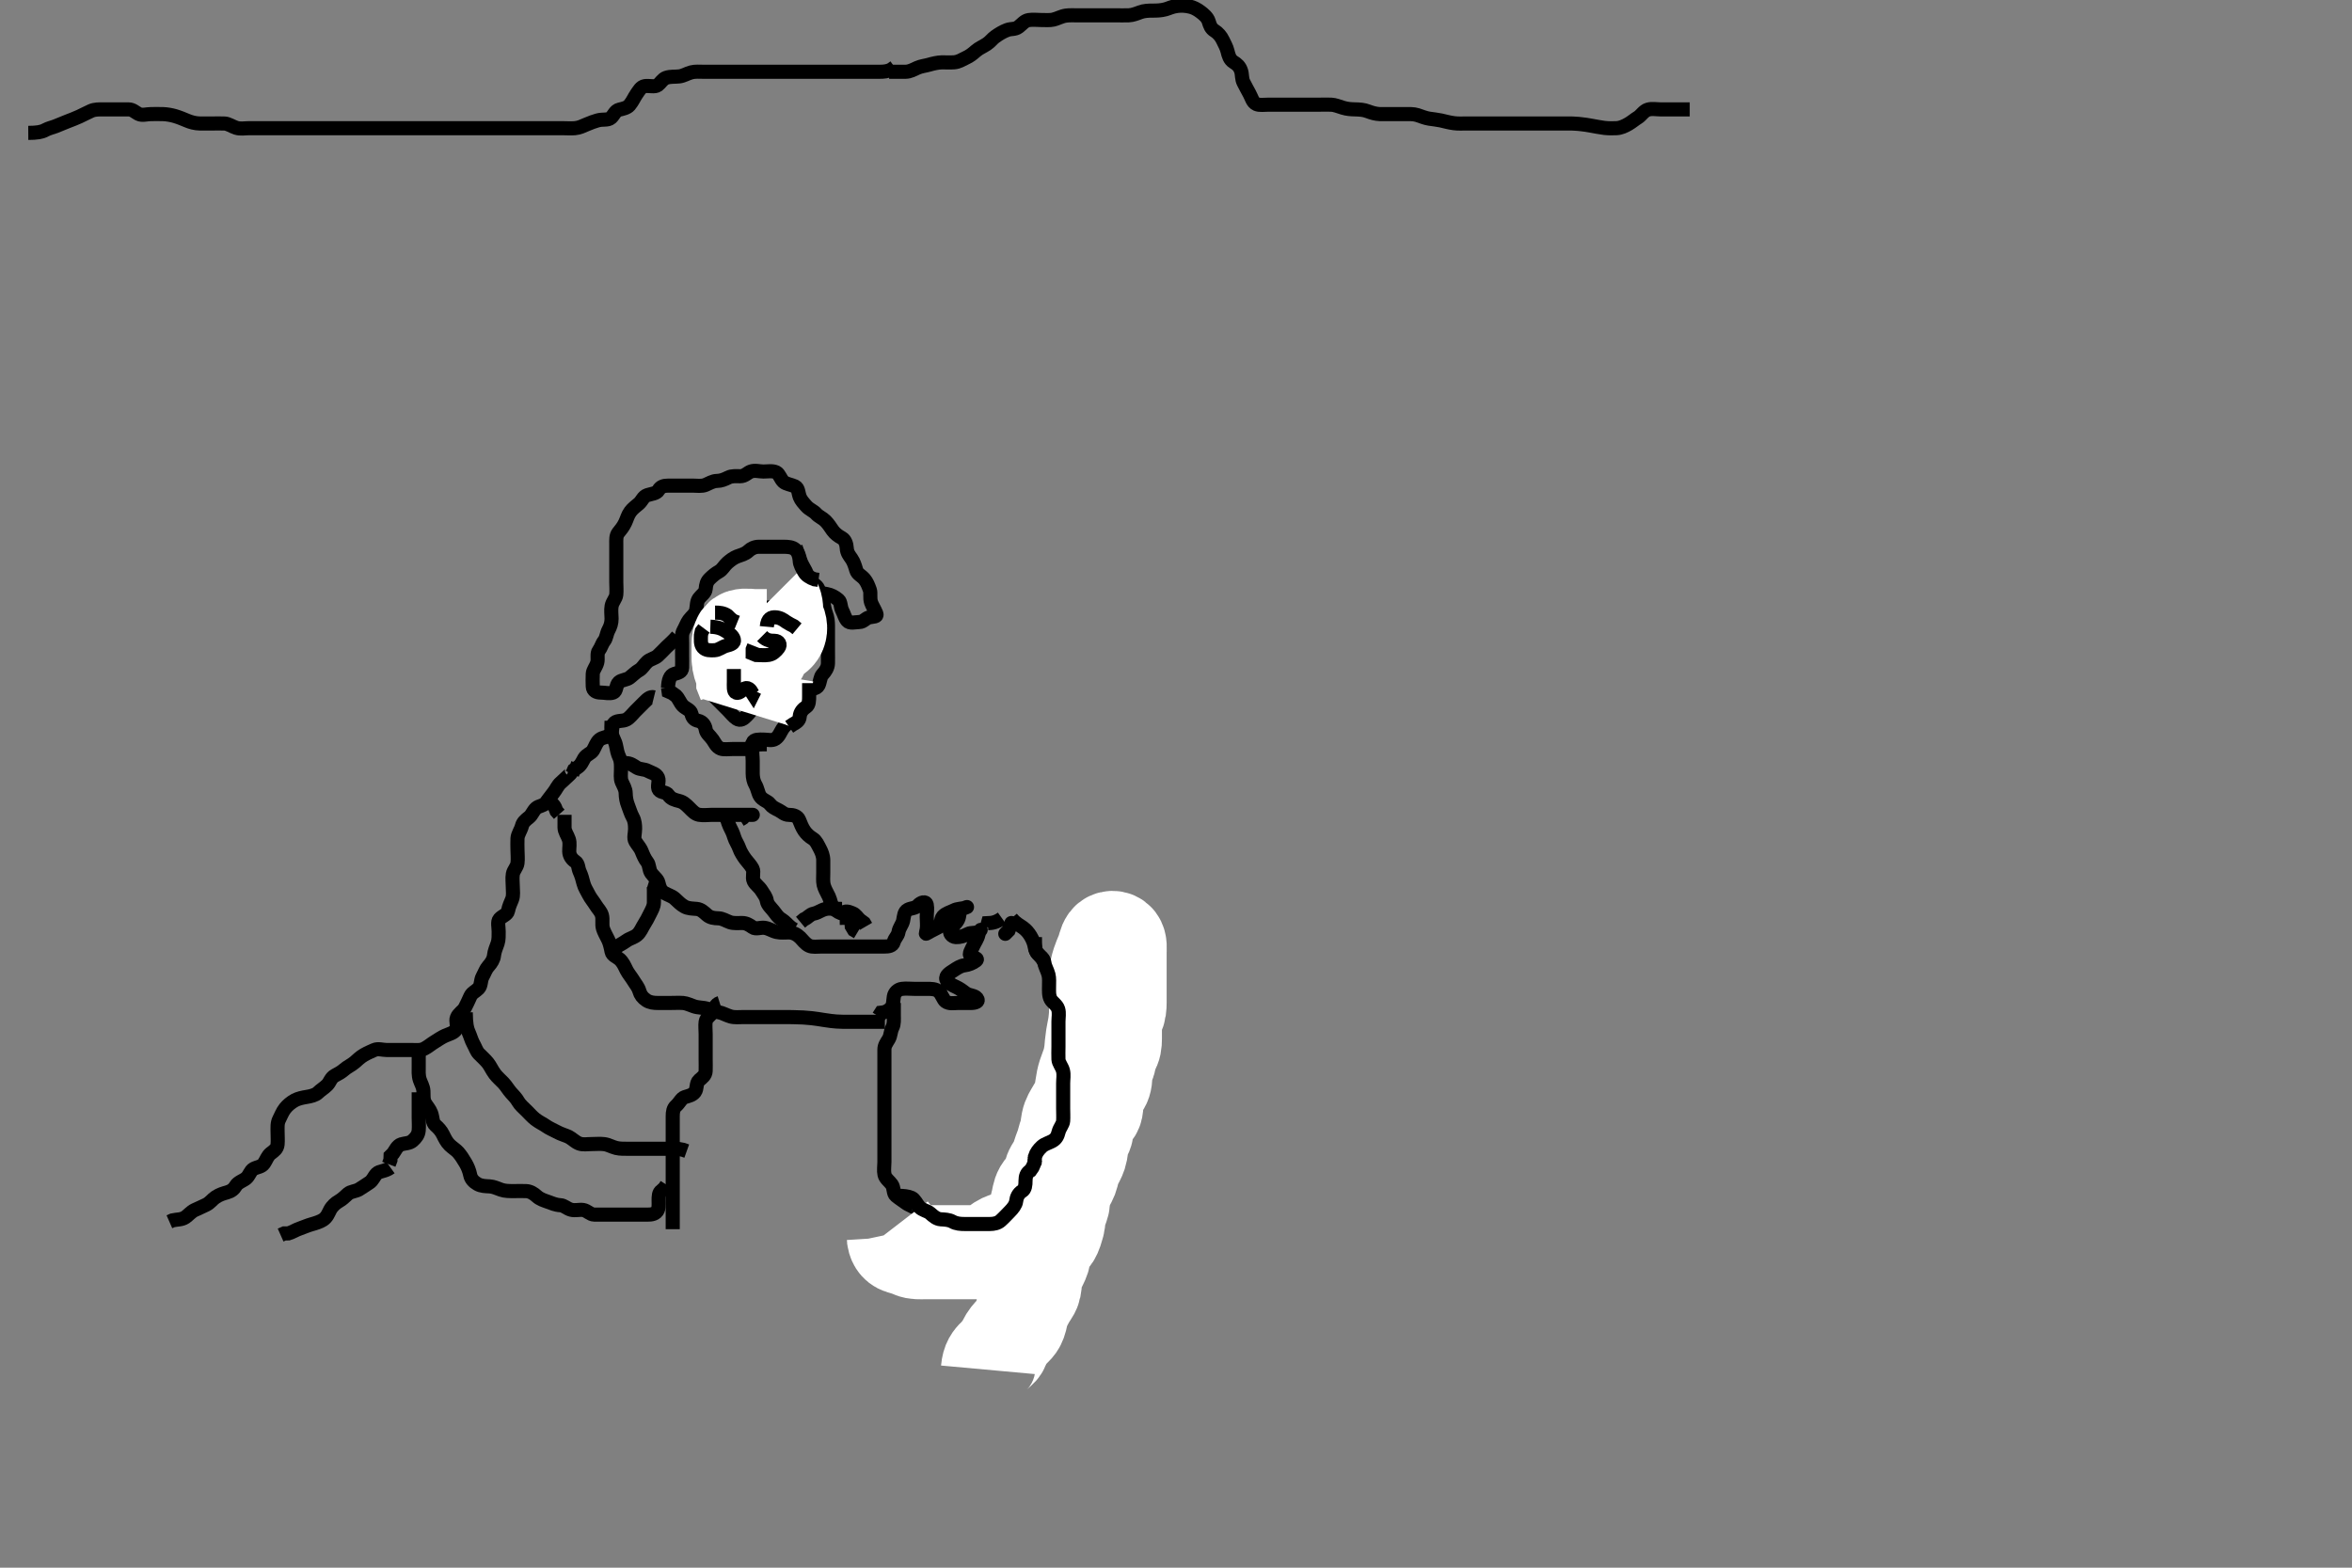 <svg width="500" height="333.333" xmlns="http://www.w3.org/2000/svg" xmlns:svg="http://www.w3.org/2000/svg" xmlns:xlink="http://www.w3.org/1999/xlink">
 <rect width="100%" height="100%" fill="#808080" stroke="none"/>
 <!-- Created with SVG-edit - http://svg-edit.googlecode.com/ -->
 <g display="inline" class="layer">
  <title>Layer 1</title>
  <path t="0,179,212,228,245,453,501,549,549,660,730,730,745,781,813,845,862,914,964,1011,1045,1045,1101,1127,1149,1149,1177,1197,1200,1227,1261,1294,1294,1440,1462,1495,1528,1566,1578,1598,1598,1614,1680,1695,1728,1745,1745,1762,1778,1778,1795,1811,1811,1863,1895,1911,1928,1978,1978,2011,2045,2061,2111,2161,2291,2291,2318,2366,2378,2398,2398,2430,2461,2502,2502,2703,2719,2780,2892,3040,3040,3236,3236,3312,3312,3394,3425,3479,3545,3566,3598,3742,3797,3797,3845,3975,4111,4195,4228,4246,4295,4318,4318,4366,4378,4428,4461,4495,4495,4528,4528,4595,4645,4661,4678,4678,4695,4695,4695,4747,4747,4984,4984,5013,5061,5078,5078,5257,5301,5327,5379,5430,5512,5565,5565,5597,5645,5678,5701,5728,5728,5745,5745,5761,5811,5811,5828,5845,5861,5878,5895,5895,5895,5911,5911,5933,5949,5965,5965,6011,6045,6078,6078,6146,6161,6211,6211" d="M121.011,163.258C121.925,163.542 121.595,164.242 121.011,164.758C120.374,165.321 119.853,165.873 119.21,166.427C118.516,167.024 118.269,167.819 117.611,168.622C117.057,169.298 116.619,169.966 116.011,170.737C115.519,171.362 114.574,171.323 113.986,171.832C113.337,172.394 113.086,173.291 112.491,173.758C111.707,174.371 111.154,174.84 110.959,175.609C110.727,176.521 110.072,177.351 110.011,178.258C109.958,179.056 110.011,179.894 110.011,180.742C110.011,181.605 110.133,182.619 110.01,183.543C109.898,184.379 109.166,185.024 109.022,185.858C108.869,186.745 109.011,187.658 109.011,188.558C109.011,189.458 109.195,190.412 108.845,191.258C108.52,192.042 108.181,192.753 108.001,193.694C107.848,194.49 106.762,194.742 106.178,195.424C105.698,195.985 106.011,197.083 106.011,198.091C106.011,198.847 106.049,199.795 105.79,200.579C105.5,201.456 105.109,202.233 105.011,203.205C104.936,203.96 104.47,204.738 103.813,205.458C103.279,206.042 103.02,206.875 102.586,207.658C102.131,208.478 102.33,209.555 101.726,210.174C101.118,210.796 100.333,211.074 99.986,211.858C99.624,212.675 99.231,213.514 98.845,214.258C98.438,215.041 97.502,215.439 97.133,216.358C96.794,217.2 97.397,218.181 96.954,218.9C96.501,219.637 95.429,219.87 94.611,220.232C93.825,220.58 93.139,221.08 92.359,221.558C91.675,221.976 90.975,222.581 90.213,222.972C89.373,223.403 88.411,223.258 87.511,223.258C86.611,223.258 85.711,223.258 84.811,223.258C83.911,223.258 83.011,223.258 82.211,223.258C81.311,223.258 80.36,222.884 79.511,223.278C78.754,223.631 78.184,223.846 77.369,224.315C76.557,224.781 75.979,225.384 75.411,225.868C74.666,226.503 73.849,226.828 73.178,227.424C72.572,227.963 71.816,228.364 71.197,228.694C70.295,229.174 70.16,230.087 69.575,230.683C68.94,231.33 68.204,231.734 67.568,232.357C67.062,232.854 66.014,233.107 65.211,233.232C64.414,233.357 63.391,233.565 62.669,233.962C61.865,234.404 61.151,235.003 60.622,235.658C60.02,236.402 59.711,237.308 59.364,237.958C58.911,238.807 59.011,239.758 59.011,240.658C59.011,241.558 59.086,242.459 59.011,243.31C58.928,244.268 58.304,244.667 57.532,245.258C56.882,245.755 56.604,246.67 56.133,247.357C55.589,248.151 54.748,248.088 53.898,248.543C53.2,248.917 53.037,249.95 52.302,250.558C51.718,251.039 50.571,251.389 50.133,252.136C49.734,252.817 49.184,253.277 48.243,253.543C47.503,253.752 46.724,253.965 45.826,254.558C45.166,254.993 44.672,255.753 43.811,256.174C42.958,256.591 42.296,256.871 41.411,257.283C40.596,257.663 39.978,258.442 39.411,258.822C38.588,259.373 37.601,259.268 36.69,259.479L36.011,259.778" id="svg_1" stroke-width="3" stroke="#000" fill="none"/>
  <path t="7469,7628,7661,7685,7710,7710,7744,7744,7760,7760,7828,7901,7962,7978,8010,8027,8027,8060,8077,8077,8094,8117,8117,8149,8149,8177,8177,8194,8227,8227,8244,8328,8411" d="M83.011,248.258C81.79,249.136 80.714,248.939 80.095,249.543C79.473,250.151 79.269,250.987 78.527,251.458C77.853,251.885 76.949,252.534 76.316,252.9C75.561,253.337 74.574,253.323 73.986,253.832C73.337,254.394 72.795,254.987 72.011,255.424C71.359,255.788 70.585,256.474 70.178,257.258C69.791,258.001 69.511,258.816 68.69,259.357C68.041,259.785 67.023,260.098 66.259,260.31C65.345,260.565 64.662,260.898 63.769,261.205C62.809,261.534 62.211,261.974 61.311,262.253L60.447,262.258L59.654,262.61" id="svg_2" stroke-width="3" stroke="#000" fill="none"/>
  <path t="13081,13511,13577,13577,13629,13629,13694,13694,13792,13829,13974,14010,14062,14211,14263,14344,14344,14458,14475,14475,14528,14578,14614,14630,14678,14728,14780,14878,14911,14911,14963,15090,15111,15149,15166,15166,15178,15245,15278,15423,15445,15478,15528,15549,15549,15596,15667,15667,15744,15793,15810,15877,15893,15893,15910,15943,15960,15977,15993,16029,16079" d="M153.011,213.258C152.095,213.544 151.905,214.453 151.575,215.072C151.095,215.974 150.156,216.308 150.011,217.258C149.891,218.048 150.011,218.958 150.011,219.858C150.011,220.758 150.011,221.658 150.011,222.553C150.011,223.424 150.011,224.358 150.011,225.258C150.011,226.058 150.048,226.894 150.01,227.74C149.967,228.691 149.28,229.102 148.622,229.694C147.932,230.313 148.24,231.478 147.727,232.174C147.218,232.864 146.469,232.997 145.575,233.279C144.825,233.515 144.479,234.477 143.716,235.148C143.116,235.675 143.011,236.458 143.011,237.358C143.011,238.258 143.011,239.058 143.011,239.958C143.011,240.858 143.011,241.758 143.011,242.737C143.011,243.615 143.011,244.458 143.011,245.358C143.011,246.258 143.011,247.058 143.011,248.015C143.011,248.91 143.011,249.774 143.011,250.737C143.011,251.558 143.011,252.553 143.011,253.424C143.011,254.258 143.011,255.058 143.011,255.958C143.011,256.858 143.011,257.758 143.011,258.658L143.011,259.558L143.011,260.458L143.011,261.358" id="svg_3" stroke-width="3" stroke="#000" fill="none"/>
  <path t="17410,18044,18094,18094,18150,18211,18211,18228,18262,18262,18375,18391,18391,18508,18508,18550,18550,18627,18658,18658,18676,18693,18745,18811,18844,18844,18877,18927,18927,19041,19041,19057,19057,19078,19078,19094,19118,19144,19177,19177,19177,19214,19230,19244,19244,19261,19277,19277,19294,19311,19311,19327,19327,19377,19377,19398,19411,19430,19461,19825,19861,19913,19929,19944,19960,19976,19976,19997,19997" d="M99.011,215.258C99.047,217.883 99.294,218.741 99.586,219.396C100.008,220.341 100.229,221.226 100.586,221.858C101.062,222.7 101.297,223.543 101.813,224.059C102.511,224.758 103.249,225.428 103.711,226.015C104.258,226.708 104.546,227.477 105.211,228.372C105.669,228.987 106.421,229.648 107.011,230.258C107.585,230.849 108.061,231.689 108.586,232.283C109.154,232.926 109.741,233.474 110.178,234.258C110.542,234.909 111.311,235.558 112.011,236.258C112.511,236.758 113.179,237.498 113.769,237.958C114.619,238.62 115.377,238.931 116.126,239.456C116.828,239.948 117.629,240.249 118.411,240.683C119.233,241.139 120.192,241.392 120.837,241.694C121.544,242.025 122.284,242.824 123.111,243.136C123.961,243.456 124.811,243.258 125.769,243.258C126.664,243.258 127.533,243.169 128.386,243.268C129.35,243.38 130.008,243.839 131.011,244.091C131.787,244.286 132.845,244.258 133.601,244.258C134.511,244.258 135.411,244.258 136.311,244.258C137.211,244.258 138.111,244.258 139.011,244.258C139.89,244.258 140.716,244.258 141.611,244.258C142.532,244.258 143.333,244.258 144.222,244.294L145.211,244.479L145.991,244.758" id="svg_4" stroke-width="3" stroke="#000" fill="none"/>
  <path t="23669,23879,23910,23943,23960,23997,24029,24029,24126,24144,24196,24227,24260,24260,24310,24310,24326,24326,24349,24365,24381,24426,24426,24443,24460,24460,24476,24476,24476,24476,24493,24493,24493,24608,24608,24661,24702,24763,24829,24957,24957,25028,25028,25078,25094,25163,25210,25311,25311,25333,25365,25429,25429,25478,25527,25527,25544,25565,25577,25594,25611,25627,25644,25644,25712,25745,25761,25777,25814,25878,25910,25927,25944,25961,25977,25977,25994,25994,26011,26011,26125,26177,26515,26625,26662,26662,26947,26978,26994,26994" d="M89.011,223.258C89.011,224.958 89.011,225.858 89.011,226.758C89.011,227.658 88.92,228.587 89.233,229.579C89.448,230.26 89.969,231.085 90.011,231.962C90.053,232.821 89.938,233.826 90.369,234.562C90.738,235.193 91.37,235.888 91.654,236.662C92.009,237.629 91.901,238.688 92.532,239.237C93.183,239.802 93.764,240.408 94.178,241.258C94.496,241.91 94.939,242.842 95.582,243.46C96.16,244.016 97.03,244.575 97.41,245.027C98.021,245.754 98.382,246.293 98.99,247.336C99.383,248.011 99.76,248.849 99.959,249.849C100.125,250.682 100.713,251.31 101.511,251.758C102.309,252.205 103.213,252.209 104.112,252.258C104.9,252.3 105.645,252.66 106.527,252.974C107.36,253.269 108.311,253.258 109.21,253.258C110.095,253.258 111.012,253.232 111.811,253.258C112.713,253.286 113.498,253.793 114.111,254.357C114.797,254.988 115.662,255.24 116.495,255.542C117.2,255.797 118.123,256.212 119.111,256.258C119.958,256.296 120.451,256.963 121.411,257.222C122.286,257.457 123.189,257.147 123.991,257.278C124.87,257.423 125.447,258.24 126.311,258.258C127.211,258.276 128.111,258.258 129.011,258.258C129.89,258.258 130.716,258.258 131.611,258.258C132.532,258.258 133.497,258.258 134.222,258.258C135.211,258.258 135.991,258.258 136.99,258.258C137.81,258.258 138.823,258.356 139.491,257.758C140.153,257.163 140.011,256.158 140.011,255.258C140.011,254.458 140.011,253.543 140.622,253.186L141.311,252.548L141.711,251.906" id="svg_5" stroke-width="3" stroke="#000" fill="none"/>
  <path t="28749,29328,29377,29394,29496,29640,29711,29749,29811,29859,29909,29909,30024,30045,30077,30117,30210,30277,30329,30597,30788,30861" d="M89.011,232.258C89.011,233.258 89.011,234.059 89.011,234.958C89.011,235.858 89.011,236.758 89.011,237.658C89.011,238.558 89.093,239.461 89.011,240.358C88.928,241.269 88.446,241.906 87.711,242.553C87.049,243.137 86.061,243.077 85.307,243.315C84.446,243.587 84.064,244.553 83.586,245.232L83.032,245.778L83.001,246.658L82.659,247.558" id="svg_6" stroke-width="3" stroke="#000" fill="none"/>
  <path t="33405,33596,33612,33678,33678,33807,33848,33848,33911,33911,33950,34027,34077,34129,34177,34260,34312,34312,34327,34366,34394,34414,34427,34445,34494,34494,34544,34566,34674,34729" d="M139.011,148.258C138.21,148.06 137.611,148.658 136.911,149.358C136.411,149.858 135.711,150.558 135.011,151.258C134.511,151.758 133.904,152.589 133.211,152.972C132.373,153.436 131.279,153.115 130.622,153.694C129.926,154.306 130.335,155.537 129.79,156.136C129.155,156.834 128.181,156.69 127.447,157.283C126.797,157.809 126.531,158.769 126.064,159.553C125.67,160.215 124.649,160.426 124.178,161.258C123.817,161.896 123.491,162.737 122.716,163.205L122.037,163.694L121.654,164.553" id="svg_7" stroke-width="3" stroke="#000" fill="none"/>
  <path t="36178,36403,36493,36533,36559,36576,36642,36692,36726,36742,36781,36842,36842,36941,36977,36977,37044,37094,37094,37196,37245,37260,37312,37487,37545,37595,37850,37865,37944,37981,38009,38093,38127,38177,38322,38338,38411,38411,38540,38559,38646,38662,38678,38694,38710,38710,38750,38750,38812,38812,38827,38972,39029,39173,39173,39323,39360,39443" d="M163.011,158.258C161.211,158.258 160.196,158.255 160.013,159.059C159.813,159.935 160.011,160.822 160.011,161.778C160.011,162.647 160.011,163.543 160.011,164.456C160.011,165.342 160.221,166.231 160.586,166.858C161.041,167.639 161.154,168.621 161.532,169.237C162.102,170.165 163.145,170.296 163.654,170.962C164.173,171.64 164.726,171.859 165.575,172.294C166.272,172.65 166.773,173.255 167.66,173.258C168.678,173.26 169.547,173.515 169.89,174.357C170.233,175.202 170.497,175.921 170.986,176.647C171.436,177.315 172.074,177.888 172.813,178.342C173.5,178.763 173.842,179.61 174.295,180.458C174.644,181.11 175.009,181.958 175.011,182.9C175.013,183.778 175.011,184.658 175.011,185.558C175.011,186.458 174.922,187.373 175.097,188.143C175.278,188.941 175.724,189.658 176.21,190.656C176.581,191.419 176.609,192.402 177.233,193.136C177.754,193.75 178.579,194.174 179.306,194.31L179.99,194.868L180.011,195.758L180.022,196.647" id="svg_8" stroke-width="3" stroke="#000" fill="none"/>
  <path t="41245,41397,41397,41409,41429,41494,41511,41527,41543,41543,41560,41577,41598,41614,41630,41646,41646,41662,41677,41694,41710,41727,41727,41750,41750,41777,41777,41793,41810,41830,41879,41879,41879,41943,41943,41981,42029,42044,42077,42077,42117,42149,42177,42177,42307,42307,42456,42456,42527,42527,42543,42561,42643,42761,42777,42810,42827,42843,42895,42943,43057,43057,43077,43078,43094,43110,43127,43127,43143,43143,43143,43305,43343,43343,43377,43393,43393,43410,43410,43427,43427,43427,43427,43427,43443,43443,43443,43443,43443,43443,43443,43460,43460,43460,43460,43460,43476,43476,43476,43476,44084,44176,44176,44207,44226,44243,44623,44677,44727,45339" d="M120.011,173.258C120.011,174.258 119.993,175.058 120.011,175.958C120.029,176.858 120.629,177.568 120.926,178.458C121.212,179.315 120.986,180.258 121.011,181.058C121.04,181.959 121.553,182.703 122.307,183.205C122.996,183.664 122.88,184.608 123.233,185.358C123.598,186.133 123.825,186.984 124.047,187.858C124.267,188.72 124.759,189.411 125.178,190.258C125.522,190.953 126.201,191.748 126.611,192.432C127.099,193.244 127.752,193.782 127.975,194.658C128.197,195.53 127.911,196.482 128.178,197.424C128.375,198.118 128.823,198.854 129.307,199.853C129.581,200.419 129.833,201.385 130.012,202.357C130.158,203.154 131.139,203.446 131.711,203.962C132.439,204.618 132.759,205.411 133.178,206.258C133.522,206.953 134.201,207.748 134.611,208.432C135.099,209.244 135.672,209.849 135.927,210.74C136.153,211.528 136.591,212.138 137.401,212.683C138.126,213.171 139.011,213.258 139.845,213.258C140.716,213.258 141.611,213.258 142.511,213.258C143.411,213.258 144.313,213.203 145.213,213.259C145.901,213.302 146.819,213.729 147.527,213.974C148.471,214.3 149.441,214.2 150.333,214.479C151.051,214.704 152.009,215.102 152.801,215.232C153.524,215.352 154.464,215.886 155.333,216.136C156.16,216.374 157.126,216.258 158.011,216.258C158.769,216.258 159.682,216.258 160.587,216.258C161.511,216.258 162.269,216.258 163.13,216.258C164.079,216.258 164.582,216.257 166.178,216.258C166.733,216.258 167.864,216.26 168.437,216.268C169.011,216.276 170.159,216.306 170.727,216.343C172.391,216.452 172.924,216.535 173.954,216.683C174.449,216.754 175.389,216.929 176.678,217.091C177.435,217.186 178.107,217.238 179.153,217.256C180.178,217.274 181.011,217.258 181.811,217.258C182.711,217.258 183.611,217.258 184.511,217.258C185.411,217.258 186.311,217.258 187.211,217.258L188.111,217.257" id="svg_9" stroke-width="3" stroke="#000" fill="none"/>
  <path t="58573,58941,59089,59104,59125,59208,59309,59340,59395,59772,59772,60016,60076,60109,60126,60194,60209,60226,60261,60311,60311,60342,60359,60359,60397,60409,60461,60476,60509,60542,60576,60659,60742,60742,60776,60792,60842,60877,61022,61042,61042,61061,61093,61093,61241,61387,61569,61628,61772,61772,62000,62026,62042,62140,62356,62427,62540,62559,62592,62630,62678,62678,62725,62793,62844,62893,62925,63055,63055,63109,63149,63197,63197,63277,63343,63440,63494,63525,63549,63610,63661,63676,63790,63813,63813,63861,63973,64122,64122,64209,64355,64371,64409,64539,64555,64693,64693,64758,64859,64973,64973,65014,65026,65093,65109,65109,65150,65176,65410,65426,65426,65493,65559,65590,65629,65659,65711,65871,65990,66106,66106,66125,66141,66141,66209,66261,66261,66293,66344,66411,66477,66477,66528,66565,66592,66609,66626,66677,66709,66839,66839,66855,66959,66991,67059" d="M142.011,146.258C142.069,144.558 142.445,143.583 143.311,143.315C144.171,143.048 144.983,142.902 145.011,141.958C145.039,141.058 145.011,140.158 145.011,139.258C145.011,138.458 145.011,137.558 145.011,136.658C145.011,135.758 144.873,134.79 145.295,134.059C145.747,133.277 145.982,132.498 146.447,131.858C147.015,131.077 147.809,130.605 147.991,129.737C148.187,128.795 148.066,127.965 148.586,127.243C149.093,126.54 149.928,126.103 150.011,125.258C150.105,124.315 150.22,123.696 150.89,123.036C151.51,122.426 152.163,121.897 152.811,121.542C153.607,121.105 153.929,120.309 154.622,119.694C155.28,119.109 155.956,118.609 156.721,118.31C157.484,118.013 158.393,117.84 159.111,117.158C159.668,116.629 160.447,116.258 161.311,116.258C162.211,116.258 163.111,116.258 164.011,116.258C164.811,116.258 165.711,116.258 166.611,116.258C167.511,116.258 168.449,116.323 169.037,116.832C169.685,117.394 169.815,118.093 170.069,118.958C170.326,119.835 170.848,120.605 171.233,121.358C171.623,122.121 171.859,122.98 172.447,123.647C173.061,124.342 173.883,124.623 174.013,125.458C174.155,126.373 174.848,127.026 175.001,127.858C175.167,128.764 175.252,129.571 175.586,130.432C175.947,131.364 176.011,132.258 176.011,133.091C176.011,133.962 176.011,134.858 176.011,135.758C176.011,136.658 176.011,137.558 176.011,138.458C176.011,139.358 176.037,140.258 176.011,141.058C175.983,141.959 175.497,142.723 174.845,143.424C174.353,143.952 174.371,144.943 173.991,145.737C173.654,146.44 172.605,146.354 171.959,146.905C171.354,147.42 171.193,148.299 170.926,149.058C170.625,149.914 170.099,150.566 169.845,151.424C169.596,152.266 169.074,153.025 168.401,153.294C167.579,153.621 166.809,154.279 166.369,154.958C165.854,155.75 165.624,156.569 164.845,157.091C164.139,157.564 163.211,157.258 162.311,157.258C161.411,157.258 160.301,157.145 160.016,157.905C159.716,158.703 159.307,159.255 158.411,159.258C157.601,159.26 156.69,159.258 155.837,159.258C154.897,159.258 153.87,159.425 153.211,159.172C152.299,158.822 151.957,157.907 151.511,157.278C150.874,156.38 150.147,155.966 150.01,155.058C149.889,154.25 149.355,153.456 148.447,153.268C147.604,153.094 147.183,152.626 146.991,151.758C146.804,150.914 145.716,150.656 145.133,150.036C144.564,149.432 144.307,148.558 143.711,147.962L142.912,147.379L142.133,147.036L142.011,146.158" id="svg_12" stroke-width="3" stroke="#000" fill="none"/>
  <path t="69434,69742,69758,69781,69781,69829,69975,69975,70043,70109,70125,70159,70192,70192,70209,70275,70275,70292,70292,70309,70325,70487,70716,70793,71125,71239,71294,71375,71406,71445,71458,71573,71597,71613,71723,71738,71774,71813,71860,71910,71959,71982,72044,72092,72092,72144,72181,72209,72225,72242,72275,72275,72405,72425,72442,72572,72592,72625,72646,72692,72692,72742,72856,72894,72910,72976,73121,73193,73208,73310,73342,73342,73392,73426,73446,73476,73590,73590,73642,73659,73692,73725,73775,73792,73813,73813,73845,73911,73927,73958,73974,73991,74008,74024,74024,74041,74325,74342,74359,74359,74375,74392,74392,74413,74727,74799,74830,74859,75178,75227,75607,75629,75629,75676,75725,75725,75793,75809,75809,75841,75926,75965,75992,76009,76061,76108,76125,76158,76174,76191,76213,76241,76258,76274,76291,76309,76309,76325,76325,76374,76391,76408,76424,76441,76441,76474,76474,76493,76509,76541,76558,76558,76581,76675,76675,76709,76980,77027,77156,77172,77227,77243,77387,77475,77526,77574,77624,77657,77693,77725,77917,77917,78055,78055,78309,78515,78559,78559,78575" d="M144.011,135.258C143.011,136.424 142.409,136.866 141.711,137.558C141.209,138.056 140.556,138.762 139.845,139.424C139.23,139.996 138.289,140.105 137.622,140.694C136.927,141.307 136.607,142.105 135.811,142.542C135.163,142.897 134.589,143.516 133.845,144.091C133.241,144.557 132.104,144.569 131.581,145.059C130.874,145.721 131.127,146.977 130.364,147.253C129.543,147.55 128.611,147.258 127.711,147.258C126.813,147.257 126.04,146.902 126.011,145.958C125.984,145.058 125.966,144.157 126.011,143.283C126.054,142.453 126.715,141.836 126.975,140.858C127.182,140.084 126.831,138.957 127.295,138.342C127.811,137.658 127.938,136.907 128.437,136.283C128.922,135.675 128.951,134.719 129.364,133.958C129.769,133.211 130.011,132.458 130.011,131.558C130.012,130.658 129.854,129.742 130.022,128.858C130.201,127.912 130.926,127.27 131.01,126.458C131.102,125.562 131.011,124.658 131.011,123.778C131.011,122.822 131.011,121.958 131.011,121.058C131.011,120.158 131.011,119.258 131.011,118.458C131.011,117.558 131.011,116.658 131.011,115.758C131.011,114.858 130.933,113.903 131.437,113.283C131.937,112.668 132.477,112.021 132.89,111.158C133.297,110.305 133.435,109.567 134.011,108.778C134.479,108.138 135.167,107.639 135.813,107.088C136.502,106.499 136.693,105.587 137.611,105.279C138.466,104.993 139.575,104.963 140.007,104.205C140.431,103.461 141.111,103.258 142.011,103.258C142.811,103.258 143.711,103.258 144.611,103.258C145.511,103.258 146.411,103.258 147.311,103.258C148.211,103.258 149.165,103.439 150.011,103.091C150.682,102.815 151.511,102.27 152.411,102.258C153.311,102.245 154.045,101.926 154.811,101.542C155.597,101.147 156.495,101.262 157.359,101.258C158.365,101.252 158.879,100.533 159.586,100.268C160.472,99.936 161.411,100.258 162.311,100.258C163.211,100.258 164.177,100.047 165.011,100.424C165.665,100.72 165.92,101.862 166.579,102.456C167.089,102.916 168.245,103.057 169.011,103.424C169.767,103.787 169.68,104.8 170.022,105.683C170.294,106.387 170.863,106.989 171.447,107.647C172.063,108.34 172.948,108.62 173.511,109.258C174.027,109.841 174.85,110.138 175.491,110.778C176.131,111.418 176.55,112.134 177.011,112.778C177.508,113.472 178.185,113.965 179.011,114.424C179.659,114.784 179.964,115.737 180.007,116.548C180.059,117.54 180.553,118.132 181.011,118.778C181.508,119.479 181.788,120.439 182.032,121.258C182.287,122.11 183.09,122.338 183.768,123.136C184.276,123.733 184.617,124.572 184.926,125.459C185.153,126.11 184.862,127.121 185.178,128.091C185.403,128.782 185.945,129.563 186.294,130.456C186.586,131.205 185.69,131.063 184.813,131.259C184.006,131.439 183.576,132.24 182.711,132.258C181.812,132.276 180.629,132.652 180.097,131.972C179.531,131.25 179.444,130.58 179.047,129.822C178.646,129.055 178.777,128.002 178.25,127.558C177.43,126.867 176.695,126.498 175.769,126.315C174.926,126.148 174.011,126.091 173.369,125.553L173.058,124.694" id="svg_13" stroke-width="3" stroke="#000" fill="none"/>
  <path t="90454,90737,90765,90797,90920,90941" d="M116.011,170.258C116.813,170.343 117.575,170.868 117.986,171.658L118.295,172.456L118.89,173.136" id="svg_14" stroke-width="3" stroke="#000" fill="none"/>
  <path t="91976,92077,92077,92090,92109,92109,92124,92140,92157,92157,92174,92174,92240,92257,92274,92290,92290,92307,92324,92340,92357,92357,92374,92374,92390,92407,92424,92424,92461,92461,92474,92507,92507,92541,92541,92557,92590,92613,92624,92657,92693,92693,92742,92810,92922,92922,92938,92938,92938,92958,92982,93014,93030,93058,93091,93125,93125,93158,93175,93175,93191,93208,93225,93241,93241,93258,93258,93291,93422,93438,93478,93510,93526,93574,93574,93591,93608,93608,93722,93791,93841,93874,93874,93941,93972,93972,93997,94023,94073,94093,94140,94255,94307,94375,94391,94413,94440,94490,94507,94559,94609,94625,94678,94678,94724,94758,94810,94858,94874,94973,94973,94988,95007,95029,95264,95264,95309,95580,95924,95956,95974,95991,96008,96058,96074,96172,96188,96360,96407,96423,96440,96461,96461,96490,96525,96575,96591,96845,96845,96861,96890,97227,97242,97277,97308,97324,97374,97426,97441,97493,97621,97723,97757,97790,97807,97840,97840,97861,97890,98317,98375,98430,98458,98494,98508,98508,98558,98812,98955,99244,99293,99358,99441,99494,99508,99508,99526,99778,99778,99904,99976,99976,100013,100013,100041,100058,100126,100254,100254,100372,100583,100607,100645,100755,100825,100892,100907,100925,101075,101075,101157,101189,101208,101291,101325,101326,101358,101410,101458,101604,101691,101758,101758,101807,102018,102091,102174,102319,102357,102374,102731" d="M130.011,153.258C130.011,154.258 129.888,155.073 130.069,156.015C130.246,156.941 130.776,157.574 130.954,158.5C131.135,159.442 131.274,160.204 131.659,161.015C132.061,161.863 132.011,162.688 132.011,163.615C132.012,164.558 131.858,165.506 132.178,166.258C132.511,167.039 132.999,167.757 133.011,168.658C133.024,169.562 133.178,170.424 133.511,171.258C133.845,172.091 134.066,172.952 134.511,173.758C134.956,174.561 135.011,175.424 135.011,176.258C135.011,177.236 134.646,178.167 135.069,178.9C135.536,179.712 136.072,180.153 136.437,181.083C136.71,181.781 137.083,182.652 137.586,183.283C138.084,183.907 137.934,184.925 138.447,185.658C139.001,186.448 139.799,186.911 139.991,187.758C140.189,188.636 140.431,189.396 141.233,189.858C141.991,190.295 142.879,190.54 143.441,191.058C144.21,191.766 144.714,192.313 145.511,192.758C146.31,193.203 147.215,193.175 148.111,193.258C149.023,193.341 149.616,193.946 150.297,194.542C150.976,195.135 151.812,195.239 152.711,195.258C153.612,195.276 154.366,195.809 155.178,196.091C155.977,196.368 156.99,196.256 157.764,196.258C158.66,196.26 159.35,196.691 160.013,197.172C160.664,197.645 161.72,197.159 162.532,197.278C163.52,197.424 164.151,197.953 165.126,198.172C165.994,198.368 166.812,198.24 167.711,198.258C168.612,198.276 169.42,198.684 170.111,199.358C170.618,199.851 171.209,200.723 172.011,201.091C172.754,201.431 173.711,201.258 174.611,201.258C175.511,201.258 176.411,201.258 177.311,201.258C178.211,201.258 179.111,201.258 180.037,201.258C180.813,201.258 181.711,201.258 182.611,201.258C183.511,201.258 184.411,201.258 185.311,201.258C186.211,201.258 187.111,201.258 188.011,201.258C188.811,201.258 189.774,201.186 190.011,200.258C190.222,199.434 190.87,199.033 191.012,198.158C191.158,197.254 191.807,196.604 191.991,195.758C192.182,194.878 192.157,193.853 193.011,193.424C193.742,193.058 194.59,193.149 195.121,192.553C195.788,191.806 196.841,191.539 197.011,192.357C197.19,193.214 197.011,194.059 197.011,194.958C197.011,195.858 197.153,196.771 197.001,197.658C196.858,198.488 196.573,198.771 197.307,198.31C198.018,197.864 198.677,197.607 199.443,197.174C200.17,196.762 199.865,195.535 200.447,194.868C201.058,194.169 202.062,193.957 202.711,193.61C203.561,193.157 204.494,193.269 205.295,192.975C205.968,192.728 205.316,192.903 204.532,193.278C203.829,193.615 204.064,194.792 203.659,195.558C203.21,196.403 202.503,196.866 202.069,197.615C201.645,198.344 202.367,199.229 203.211,199.258C204.111,199.288 204.965,199.015 205.711,198.61C206.472,198.197 207.619,198.571 208.302,197.905C208.767,197.451 208.18,197.888 207.991,198.758C207.806,199.604 207.223,200.391 206.927,201.058C206.547,201.915 205.825,202.96 206.369,203.258C207.192,203.708 208.082,203.805 207.491,204.258C206.811,204.777 205.913,205.149 205.011,205.258C204.213,205.354 203.513,205.811 202.69,206.358C202.049,206.784 200.915,207.393 201.178,208.258C201.401,208.993 202.476,209.496 203.186,209.822C203.971,210.181 204.661,210.681 205.298,211.174C206.022,211.734 207.163,211.597 207.678,212.258C208.256,212.998 207.307,213.258 206.411,213.258C205.511,213.258 204.611,213.258 203.711,213.258C202.813,213.258 201.795,213.504 201.011,212.924C200.491,212.539 200.228,211.408 199.575,210.832C198.895,210.232 197.911,210.258 197.011,210.258C196.211,210.258 195.311,210.258 194.411,210.258C193.511,210.258 192.603,210.141 191.711,210.262C190.89,210.374 190.16,211.025 190.016,211.9C189.864,212.82 189.942,213.711 189.437,214.283C188.869,214.926 188.21,215.256 187.297,215.343L186.79,216.136" id="svg_15" stroke-width="3" stroke="#000" fill="none"/>
  <polyline timestamps="105201,105309,105340" startTime="1502533320552" id="svg_16" points="215.011,196.258 214.401,197.858 213.711,198.553 " stroke-linecap="round" stroke-width="3" stroke="#000" fill="none"/>
  <path t="106472,106726,106726,106792,106841,106878,106924,106941,106958,106991,107024,107024,107046,107091,107124,107124,107142,107191,107214,107214,107224,107224,107241,107257,107274,107324,107341,107374,107407,107424,107446,107474,107491,107507,107526,107526,107598,107607,107674,107726,107741,107809,107857,107877,107877,107909,107957,107974,107991,108007,108024,108045,108091,108091,108107,108141,108141,108191,108207,108229,108274,108274,108291,108291,108341,108357,108357,108471,108509,108557,108591,108705,108775,109029" d="M215.011,195.258C216.011,196.424 216.702,196.682 217.491,197.258C218.131,197.725 218.65,198.315 219.095,199.059C219.577,199.863 219.877,200.667 220.016,201.558C220.144,202.377 220.786,202.895 221.401,203.658C222.002,204.403 222.245,205.216 222.659,205.958C223.084,206.721 223.375,207.552 224.011,208.258C224.581,208.889 224.759,209.788 225.064,210.548C225.375,211.321 226.582,211.593 226.89,212.357C227.239,213.223 227.011,214.059 227.011,214.958C227.011,215.858 227.011,216.758 227.011,217.658C227.011,218.558 227.011,219.458 227.011,220.358C227.011,221.258 227.011,222.058 227.011,223.091C227.011,223.868 227.011,224.758 227.011,225.658C227.011,226.558 227.011,227.458 227.011,228.358C227.011,229.258 227.011,230.058 227.011,230.958C227.011,231.858 227.011,232.758 227.011,233.658C227.011,234.558 227.093,235.461 227.011,236.358C226.928,237.269 226.211,237.911 226.032,238.778C225.838,239.722 226.011,240.432 226.011,241.5C226.011,242.357 225.625,243.037 225.011,243.591C224.381,244.161 223.972,245.063 223.532,245.737C223.016,246.528 222.908,247.496 222.21,247.972C221.461,248.483 220.911,249.049 220.511,249.758C220.016,250.636 219.575,251.232 218.716,251.615L218.133,252.357" id="svg_17" stroke-width="3" stroke="#000" fill="none"/>
  <path t="110308,110820,110875,110925,110977,111024,111057,111160,111160,111191,111224,111240,111257,111274,111307,111307,111324,111340,111357,111374,111414,111414,111440,111457,111524,111540,111557,111574,111597,111624,111624,111640,111657,111690,111707,111757,111774,111807,111807,111824,111824,111840,111857,111893,111924,111924,111940,111974,111997,112024,112040,112040,112057,112077,112077,112189,112204,112204,112224,112240,112240,112257,112290,112290,112309,112309,112309,112505,112541,112574,112590,112673,112710,112740,112757,112757,112798,112824,112846,112894,112957,112988,113039,113061,113089,113089,113109,113190,113190,113224,113354,113374,113374,113407,113424,113424,113491,113507,113540" d="M190.011,213.258C190.011,214.059 190.011,214.958 190.011,215.858C190.011,216.758 190.107,217.702 189.727,218.458C189.292,219.325 189.376,220.169 188.954,220.9C188.486,221.712 188.011,222.258 188.011,223.174C188.011,224.019 188.011,224.91 188.011,225.605C188.011,226.622 188.011,227.558 188.011,228.458C188.011,229.358 188.011,230.258 188.011,231.058C188.011,231.958 188.011,232.9 188.011,233.778C188.011,234.658 188.011,235.558 188.011,236.458C188.011,237.358 188.011,238.258 188.011,239.058C188.011,239.958 188.011,240.858 188.011,241.758C188.011,242.647 188.011,243.615 188.011,244.459C188.011,245.424 188.011,246.258 188.011,247.091C188.011,247.953 187.844,248.877 188.032,249.758C188.214,250.606 189.102,251.183 189.575,251.858C190.084,252.582 189.864,253.75 190.447,254.232C191.176,254.834 191.959,255.319 192.511,255.737C193.251,256.295 194.231,256.521 194.811,257.059C195.433,257.635 196.027,258.469 196.711,258.9C197.462,259.373 198.543,259.032 199.302,259.315C200.109,259.616 200.454,260.479 201.233,260.868C202.011,261.258 202.778,261.704 203.526,261.972C204.467,262.31 205.411,262.258 206.311,262.258C207.211,262.258 208.111,262.258 209.011,262.258C209.929,262.258 210.721,262.258 211.529,262.258C212.491,262.258 213.411,262.258 214.311,262.258C215.211,262.258 216.116,262.346 217.011,262.258C217.857,262.174 218.497,261.504 218.89,260.815C219.348,260.011 219.508,259.089 219.845,258.258C220.151,257.5 220.326,256.87 220.845,256.091C221.316,255.383 221.025,254.407 221.532,253.758C222.132,252.99 222.726,252.458 223.007,251.558L223.069,250.615L223.727,250.174" id="svg_18" stroke-width="3" stroke="#000" fill="none"/>
  <path t="115366,115458,115489,115506,115506,115523,115523,115539,115539,115556,115556,115556,115573,115573,115589,115589,115613,115613,115639,115639,115639,115656,115673,115673,115689,115689,115706,115706,115723,115723,115723,115739,115739,115756,115773,115773,115789,115806,115806,115823,115823,115839,115856,115856,115873,115873,115889,115889,115906,115906,115906,115923,115923,115923,115939,115956,115956,115956,115973,115973,115997,116023,116023,116045,116073,116073,116089,116109,116109,116139,116156,116156,116173,116189,116213,116213,116223,116239,116256,116256,116273,116273,116289,116339,116365,116389,116406,116406,116423,116456,116473,116489,116489,116506,116558,116607,116625,116640,116640,116657,116674,116674,116690,116690,116724,116740,116740,116757,116774,116790,116842,116970,116986,116991,116991,117007,117024,117024,117040,117040,117040,117040,117057,117057,117074,117074,117074,117090,117090,117090,117090,117107,117107,117107,117124,117124,117124,117124,117125,117140,117140,117140,117140,117157,117157,117157,117157,117157,117174,117174,117174,117174,117191,117191,117191,117191,117208,117208,117208,117224,117240,117258,117258,117258,117274,117307,117307,117324,117324,117340,117340,117357,117357,117374,117390,117391,117407,117407,117424,117446,117446,117446,117457,117490,117490,117526,117526,117542,117542,117574,117574,117590,117590,117607,117607,117624,117624,117624,117640,117640,117657,117657,117674,117674,117707,117757,117774,117824,117846,117874,117890,117910,117910,117926,117926,117940,117957,117957,117974,117974,117990,118152,118189,118206,118206" d="M210.011,291.258C210.178,289.424 210.745,288.931 211.345,288.258C211.899,287.635 212.796,287.169 213.06,286.5C213.41,285.614 213.736,284.826 214.333,284.058C214.808,283.445 215.395,282.949 216.125,282.142C216.678,281.53 216.925,280.595 217.064,279.853C217.252,278.848 217.616,278.054 218.011,277.258C218.405,276.465 218.82,275.749 219.401,274.894C219.897,274.162 219.97,273.371 220.022,272.422C220.064,271.654 220.352,270.65 220.622,270.058C221.083,269.044 221.536,268.273 221.726,267.658C222.028,266.682 221.733,265.689 222.053,264.778C222.349,263.936 223.358,263.819 223.902,262.953C224.383,262.186 224.53,261.465 224.845,260.424C225.068,259.685 224.969,258.717 225.295,257.774C225.54,257.065 225.959,256.144 226.01,255.374C226.074,254.413 226.059,253.771 226.454,252.836C226.805,252.006 227.368,251.237 227.678,250.424C228.02,249.528 228.029,248.715 228.447,247.872C228.938,246.884 229.33,246.26 229.575,245.508C229.872,244.6 229.864,243.664 230.022,242.858C230.208,241.909 230.833,241.394 230.975,240.432C231.123,239.434 230.931,238.599 231.447,237.858C231.999,237.066 232.81,236.605 232.991,235.737C233.187,234.795 232.849,233.936 233.097,233.09C233.365,232.17 234.052,231.453 234.491,230.778C235.004,229.988 234.963,229.056 235.012,228.157C235.054,227.369 235.414,226.624 235.727,225.742C236.023,224.909 235.944,223.912 236.437,223.283C236.925,222.659 237.011,221.774 237.011,220.91C237.011,220.015 237.011,219.058 237.011,218.158C237.011,217.258 237.107,216.464 237.511,215.758C237.966,214.964 238.011,214.058 238.011,213.158C238.011,212.258 238.011,211.458 238.011,210.5C238.011,209.6 238.011,208.853 238.011,207.859C238.011,207.094 238.011,206.01 238.011,205.091C238.011,204.278 238.011,203.319 238.011,202.553C238.011,201.658 238.179,200.648 237.654,199.962C237.081,199.212 235.871,199.291 235.369,199.962C234.834,200.675 234.793,201.581 234.491,202.299C234.016,203.426 233.799,203.935 233.532,204.737C233.284,205.484 233.03,206.617 233.013,207.311C232.987,208.312 233.011,209.299 233.011,210.014C233.011,211.091 233.011,211.772 233.011,212.737C233.011,213.656 233.024,214.558 233.001,215.468C232.984,216.094 232.853,217.426 232.727,218.143C232.595,218.895 232.42,219.665 232.295,220.459C232.107,221.654 232.069,222.458 231.991,223.258C231.911,224.059 231.7,225.264 231.443,226.058C231.183,226.865 230.84,227.65 230.579,228.458C230.323,229.251 230.174,230.055 230.062,230.847C229.899,231.999 229.71,233.103 229.442,233.771C229.18,234.424 228.65,235.29 228.178,236.091C227.765,236.791 227.251,237.564 227.069,238.5C226.884,239.443 226.853,240.427 226.586,241.083C226.304,241.777 226.105,242.837 225.79,243.7C225.508,244.473 225.186,245.25 224.927,246.142C224.7,246.925 224.307,247.605 223.716,248.505C223.297,249.142 223.192,250.125 222.845,251.091C222.596,251.784 221.694,252.373 221.297,253.058C220.832,253.858 220.793,254.801 220.586,255.508C220.368,256.253 220.264,257.347 219.845,258.258C219.521,258.962 218.822,259.748 218.411,260.432C217.924,261.244 217.466,261.906 216.707,262.553C216.162,263.018 215.167,263.183 214.41,263.342C213.396,263.554 212.778,263.858 211.811,264.579C211.189,265.043 210.669,265.665 209.811,266.015C209.048,266.326 208.011,266.258 207.222,266.258C206.178,266.258 205.316,266.258 204.411,266.258C203.511,266.258 202.611,266.258 201.711,266.258C200.813,266.258 199.959,266.258 199.125,266.258C198.175,266.258 197.41,266.258 196.416,266.258C195.669,266.258 194.607,266.348 193.81,265.974C193.078,265.629 192.164,265.377 191.495,265.174C190.502,264.871 190.069,263.962 190.011,263.036L189.845,262.258L189.307,261.558" id="svg_19" stroke-width="20" stroke="#fff" fill="none"/>
  <path t="121024,121175,121214,121214,121214,121240,121403,121430,121554,121554,121590,121630,121657,121724,121740,121757,121773,121789,121806,122030,122030,122062,122090,122107,122157,122173,122225,122225,122275,122323,122323,122357,122390,122391,122407,122459,122506,122574,122590,122642,122657,122709,122806,122806,122822,122822" d="M191.011,254.258C192.053,254.278 193.038,254.356 193.79,254.694C194.471,254.999 194.851,255.979 195.447,256.647C196.065,257.339 197.135,257.451 197.711,257.962C198.444,258.612 199.105,259.197 200.011,259.258C200.811,259.311 201.711,259.315 202.511,259.758C203.311,260.2 204.211,260.258 205.111,260.258C206.011,260.258 206.811,260.258 207.711,260.258C208.611,260.258 209.511,260.26 210.411,260.258C211.311,260.255 212.137,260.067 212.711,259.553C213.447,258.895 214.112,258.158 214.611,257.658C215.308,256.959 215.927,256.163 216.01,255.458C216.116,254.562 216.488,253.742 217.295,253.256C217.937,252.87 218.011,251.958 218.011,251.058C218.011,250.158 218.233,249.379 219.011,248.924L219.491,248.237L219.845,247.424L220.01,246.544" id="svg_20" stroke-width="3" stroke="#000" fill="none"/>
  <path t="124241,124373,124405,124405,124423,124462,124490,124540,124540,124557,124557,124573,124573,124590,124590,124607,124607,124640,124661,124678,124690,124707,124707,124723,124723,124757,124773,124790,124807,124823,124840,124840,124878,124890,124907,124923,124940,124957,124957,124973,125023,125040,125092,125142,125158,125271,125271,125322,125339,125372,125389,125441,125457,125494,125507,125526,125526,125557,125718,125741" d="M220.011,199.258C220.022,201.083 220.007,202.23 220.622,202.811C221.266,203.419 221.905,203.786 222.022,204.668C222.144,205.595 222.621,206.222 222.89,207.236C223.091,207.993 223.011,208.915 223.011,209.662C223.012,210.656 222.915,211.667 223.369,212.5C223.708,213.125 224.686,213.673 224.954,214.558C225.216,215.421 225.011,216.358 225.011,217.258C225.011,218.015 225.011,218.91 225.011,219.774C225.011,220.737 225.011,221.658 225.011,222.558C225.011,223.458 224.964,224.359 225.011,225.258C225.054,226.061 225.758,226.795 225.975,227.658C226.195,228.531 226.011,229.458 226.011,230.358C226.011,231.258 226.011,232.058 226.011,232.9C226.011,233.868 226.011,234.758 226.011,235.658C226.011,236.558 226.066,237.459 226.011,238.358C225.968,239.061 225.267,239.795 225.047,240.658C224.826,241.526 224.536,242.152 223.711,242.61C222.969,243.023 222.075,243.236 221.491,243.778C220.787,244.431 220.297,245.058 220.016,245.958L219.975,246.822L219.307,247.31" id="svg_21" stroke-width="3" stroke="#000" fill="none"/>
  <path t="126912,127074,127155,127188,127505" d="M213.011,195.258C211.79,196.136 210.912,196.258 210.022,196.294L209.79,197.136" id="svg_22" stroke-width="3" stroke="#000" fill="none"/>
  <path t="130901,131039,131072,131072,131090,131139,131155,131173,131189,131257,131257,131293,131294,131357,131390,131423,131445,131539,131574,131574,131625,131641,131662,131673,131694,131725,131755,131805,131822,132217,132233,132233,132256,132273,132273" d="M154.011,173.258C154.659,174.019 154.735,174.981 155.095,175.688C155.508,176.497 155.815,177.093 156.069,177.958C156.326,178.835 156.899,179.579 157.178,180.424C157.401,181.1 158.018,182.086 158.491,182.716C159.018,183.419 159.58,183.934 159.975,184.694C160.375,185.461 159.822,186.527 160.233,187.358C160.574,188.048 161.454,188.623 161.89,189.357C162.355,190.141 162.861,190.626 163.016,191.558C163.152,192.375 163.909,193.034 164.437,193.694C165.003,194.402 165.356,195.048 166.111,195.479C166.78,195.861 167.422,196.658 168.178,197.258L168.826,197.647" id="svg_23" stroke-width="3" stroke="#000" fill="none"/>
  <path t="136647,136824,136862,136923,136939,137022,137038,137056,137170,137256,137256,137386,137401,137401,137424,137424,137600,137737,137737,137773,137773,137790" d="M138.011,187.258C138.926,187.543 139.011,188.358 139.011,189.258C139.011,190.205 139.011,190.962 139.011,191.858C139.011,192.822 138.529,193.538 138.133,194.358C137.815,195.014 137.37,195.873 136.911,196.579C136.482,197.239 136.14,198.221 135.411,198.811C134.709,199.38 133.81,199.543 133.126,200.059L132.359,200.558L131.664,200.958L130.898,201.456" id="svg_24" stroke-width="3" stroke="#000" fill="none"/>
  <path t="139709,139822,139839,139855,139894,140034,140091,140141,140189,140600,140616" d="M179.011,193.258C177.211,193.258 176.389,193.08 175.511,193.278C174.549,193.496 173.903,194.086 173.011,194.258C172.122,194.429 171.726,195.174 170.912,195.479L170.178,196.091" id="svg_25" stroke-width="3" stroke="#000" fill="none"/>
  <path t="142394,142527,142589,142703,142739,142873,142956,143005,143005" d="M179.011,194.258C179.727,193.542 180.366,193.841 181.21,194.172C181.964,194.468 182.182,195.059 182.862,195.658L183.678,196.258L184.094,196.972" id="svg_26" stroke-width="3" stroke="#000" fill="none"/>
  <path t="155925,156208,156305,156513,156605,156782,156856,156889,157518,157636,157636" d="M150.011,131.258C150.727,130.542 150.903,129.533 151.622,129.268C152.457,128.961 153.443,129.329 154.037,129.832C154.67,130.369 155.411,130.694 156.111,131.358L156.711,131.958" id="svg_28" stroke-width="3" stroke="#000" fill="none"/>
  <path t="158422,158801,159077,159295,159356,159485,159618,159634,159755,160134,160134,160158,160188,160823,160936,160958,161054,161262,161307,161307,161530" d="M160.011,132.258C160.89,131.036 161.398,130.352 161.986,129.832C162.569,129.317 163.569,128.953 164.401,129.268C165.13,129.545 164.876,130.724 165.297,131.458C165.69,132.144 166.535,132.699 167.307,133.205C167.987,133.651 167.491,134.253 166.511,134.258C165.611,134.262 164.811,133.974 164.011,133.424L163.297,133.174L163.011,132.258" id="svg_29" stroke-width="3" stroke="#000" fill="none"/>
  <path t="163142,163575,163890,163940,164086,164391,164455,164505" d="M148.011,131.258C149.011,132.237 150.026,132.258 150.813,132.258C151.711,132.258 152.611,132.258 153.511,132.258L154.411,132.258" id="svg_30" stroke-width="3" stroke="#000" fill="none"/>
  <path t="174441,174962,175005,175038,175088,175266,175433,175454,175477,175520,175541,175557,175589" d="M156.011,140.258C156.011,141.059 156.011,141.958 156.011,142.9C156.011,143.778 155.761,144.695 156.016,145.553C156.243,146.316 157.311,146.258 158.211,146.258L159.111,146.258L160.037,146.258L160.813,146.172" id="svg_31" stroke-width="3" stroke="#000" fill="none"/>
  <polyline timestamps="179927,180831" startTime="1502533320552" id="svg_32" points="152.011,146.258 153.711,146.315 " stroke-linecap="round" stroke-width="3" stroke="#000" fill="none"/>
  <path t="183470,184047,184105,184105,184202,184256,184256,184384,184662,184662,184704,184721,184773,184901,185050,185216,185304,185590,185590,185897" d="M151.011,147.258C151.622,147.868 152.211,148.458 152.811,149.058C153.511,149.758 154.111,150.358 154.711,150.958C155.411,151.658 155.926,152.365 156.611,152.822C157.413,153.356 158.15,152.808 158.727,152.174C159.316,151.527 159.969,150.975 160.011,150.058C160.053,149.159 160.011,148.258 160.011,147.458L160.011,146.615" id="svg_33" stroke-width="3" stroke="#000" fill="none"/>
  <path t="194008,194254,194304,194320,194372,194406,194406,194437,194469,194486,194503,194525,194557,194569,194590,194638,194670,194687,194687,194704,194704,194720,194737,194737,194755,194774,194822,195185,195221,195237,195254,195255,195270,195270,195270,195385,195385,195612,195627,195784,196027,196072,196239" d="M133.011,162.258C134.011,162.258 134.557,162.707 135.297,163.172C136.075,163.661 136.97,163.492 137.711,163.905C138.475,164.331 139.522,164.488 139.89,165.358C140.243,166.194 139.589,167.303 140.097,167.974C140.561,168.587 141.67,168.375 142.095,169.059C142.596,169.864 143.51,170.1 144.359,170.31C145.277,170.537 145.81,171.059 146.511,171.758C147.212,172.456 147.778,173.103 148.611,173.247C149.561,173.411 150.447,173.258 151.311,173.258C152.211,173.258 153.111,173.258 154.011,173.258C154.883,173.258 155.775,173.258 156.687,173.258C157.335,173.258 158.511,173.258 159.303,173.258C160.209,173.258 160.294,173.258 159.401,173.258L158.532,173.278L157.959,173.905L157.307,174.31" id="svg_34" stroke-width="3" stroke="#000" fill="none"/>
  <path t="199274,199486,199504,199504,199520,199884,199910" d="M181.011,193.258C181.011,194.278 181.011,195.236 181.011,196.056L181.069,196.958L181.532,197.737L182.311,198.205" id="svg_35" stroke-width="3" stroke="#000" fill="none"/>
  <path t="202934,203205,203220,203220,203253,203270,203270,203270,203287,203287,203287,203303,203303,203303,203303,203320,203320,203514,203529,203529,203552,203569,203621,203637,203653,203669,203686,203719,203786,203802,203836,203852,203852,203869,203869,203886,203886,203886,203902,203902,203902,203919,203936,203936,203952,203969,203969,203986,203986,203986,204002,204019,204036,204036,204052,204052,204069,204069,204069,204069,204086,204086,204086,204086,204086,204086,204102,204102,204102,204102,204102,204102,204119,204119,204119,204119,204136,204136,204136,204136,204152,204152,204169,204186,204186,204186,204186,204202,204202,204202,204202,204202,204219,204219,204219,204219,204236,204236,204253,204253,204270,204286,204302,204319,204336,204352,204369,204386,204386,204402,204402,204419,204419,204419,204419,204436,204436,204436,204452,204452,204469,204469,204469,204486,204486,204486,204486,204554,204554,204570,204621,204636,204652,204669,204669,204669,204686,204686,204686,204702,204719,204741,204773,204773,204843,204843,204859,204859,204902,204902,204936,204969,204969,205038,205054,205070,205103,205103,205120,205120,205137,205137,205153,205170,205170,205187,205187,205203,205237,205270,205270,205287,205303,205303,205320,205320,205337,205353,205353,205370,205387,205403,205420,205437,205437,205453,205453,205470,205487,205487,205487,205503,205537,205537,205553,205570,205587,205587,205606,205637,205653,205670,205687,205703,205720,205758,205774,205787,205803,205820,205853,205853,205905,205941,205966" d="M6.011,28.258C7.837,28.247 8.839,28.081 9.565,27.683C10.367,27.242 11.183,27.102 11.858,26.822C12.704,26.47 13.698,26.057 14.258,25.847C15.174,25.502 16.181,25.098 16.891,24.775C17.608,24.45 18.257,24.075 19.345,23.591C20.163,23.227 21.032,23.258 21.99,23.258C22.81,23.258 23.711,23.258 24.611,23.258C25.511,23.258 26.411,23.257 27.311,23.258C28.21,23.258 28.749,23.868 29.447,24.222C30.219,24.612 31.211,24.258 32.111,24.258C33.011,24.258 33.769,24.23 34.673,24.262C35.474,24.29 36.439,24.457 37.237,24.694C38.066,24.939 39.09,25.358 39.765,25.647C40.525,25.973 41.511,26.247 42.495,26.258C43.186,26.265 44.259,26.258 45.178,26.258C46.032,26.258 47.013,26.222 47.801,26.268C48.529,26.311 49.418,26.922 50.213,27.172C51.137,27.463 52.011,27.258 52.99,27.258C53.673,27.258 54.787,27.258 55.326,27.258C56.349,27.258 56.755,27.258 58.197,27.258C58.75,27.258 59.934,27.258 60.553,27.258C61.182,27.258 62.446,27.258 63.678,27.258C64.268,27.258 65.388,27.258 65.918,27.258C66.918,27.258 67.838,27.258 69.069,27.258C69.802,27.258 70.491,27.258 71.16,27.258C72.532,27.258 73.255,27.258 73.97,27.258C74.957,27.258 75.955,27.258 76.807,27.258C77.719,27.258 78.776,27.258 79.387,27.258C80.095,27.258 80.882,27.258 82.178,27.258C83.094,27.258 84.026,27.258 84.491,27.258C85.402,27.258 86.678,27.258 87.439,27.258C88.449,27.258 89.045,27.258 90.325,27.258C90.97,27.258 91.99,27.258 92.81,27.258C93.711,27.258 94.611,27.258 95.511,27.258C96.411,27.258 97.311,27.258 98.211,27.258C99.111,27.258 100.011,27.258 100.897,27.258C101.678,27.258 102.53,27.258 103.654,27.258C104.321,27.258 105.032,27.258 106.129,27.258C107.19,27.258 107.845,27.258 108.729,27.258C109.869,27.258 110.662,27.258 111.555,27.258C112.294,27.258 113.178,27.258 114.178,27.258C114.893,27.258 115.97,27.258 116.644,27.258C117.747,27.258 118.698,27.258 119.575,27.258C120.447,27.258 121.315,27.333 122.213,27.256C123.189,27.173 123.853,26.809 124.698,26.456C125.688,26.044 126.218,25.841 127.002,25.615C128.186,25.273 129.216,25.642 129.89,25.036C130.508,24.481 130.749,23.534 131.664,23.31C132.347,23.143 133.322,22.96 133.81,22.371C134.521,21.512 134.804,20.737 135.307,20.015C135.837,19.252 136.246,18.453 137.074,18.315C137.999,18.16 139.187,18.584 139.845,18.091C140.419,17.66 140.855,16.796 141.614,16.543C142.58,16.22 143.361,16.367 144.386,16.247C145.349,16.134 145.975,15.646 146.99,15.379C147.792,15.168 148.711,15.258 149.575,15.258C150.454,15.258 151.363,15.258 152.259,15.258C153.178,15.258 154.011,15.258 154.99,15.258C155.81,15.258 156.647,15.258 157.495,15.258C158.359,15.258 159.375,15.258 160.311,15.258C161.211,15.258 162.111,15.258 163.011,15.258C163.769,15.258 164.664,15.258 165.527,15.258C166.397,15.258 167.345,15.258 168.251,15.258C168.949,15.258 170.055,15.258 171.011,15.258C171.811,15.258 172.711,15.258 173.532,15.258C174.495,15.258 175.359,15.258 176.254,15.258C177.211,15.258 178.111,15.258 179.011,15.258C179.845,15.258 180.716,15.258 181.611,15.258C182.511,15.258 183.411,15.258 184.311,15.258C185.211,15.258 186.111,15.258 187.011,15.258C187.811,15.258 188.711,15.2 189.491,14.758L190.178,14.258" id="svg_36" stroke-width="3" stroke="#000" fill="none"/>
  <path t="206839,206954,206987,207040,207056,207071,207087,207087,207103,207103,207103,207120,207170,207203,207203,207237,207270,207270,207287,207303,207303,207320,207337,207337,207353,207389,207389,207389,207437,207503,207520,207537,207537,207554,207570,207570,207587,207603,207620,207719,207751,207770,207770,207788,207788,207804,207804,207821,207821,207821,207821,207838,207838,207838,207838,207854,207854,207922,207922,207937,207953,207987,208003,208003,208021,208038,208038,208053,208053,208071,208071,208071,208297,208320,208320,208353,208353,208353,208374,208374,208406,208437,208453,208503,208537,208537,208553,208573,208587,208587,208603,208606,208623,208653,208670,208670,208690,208690,208703,208742,208753,208787,208788,208803,208872,208887,208887,208910,208988,209021,209104,209120,209141,209141,209153,209154,209170,209170,209171,209187,209238,209270,209303,209320,209320,209337,209337,209353,209353,209354,209370,209370,209387,209387,209403,209420,209420,209437,209438,209453,209487,209487,209503,209537,209553,209553,209570,209570,209571,209587,209587,209588,209588,209603,209620,209637,209653,209670,209670,209687,209687,209742,209754,209770,209770,209803,209820,209853,209870,209937,209937,210005,210020,210020,210040,210121,210136,210220,210236,210253,210254,210270,210270,210271,210286,210286,210287,210287,210342,210342,210370,210370,210386,210386,210422,210453,210470,210503,210558,210558,210586,210603,210653,210800,210836,210836,210853,210886,210886,210903,210988,211030" d="M189.011,15.258C190.811,15.258 191.611,15.263 192.511,15.258C193.411,15.252 194.24,14.78 195.011,14.424C195.777,14.071 196.779,13.974 197.511,13.758C198.243,13.542 199.339,13.276 200.211,13.258C201.111,13.239 201.9,13.324 202.837,13.247C203.853,13.163 204.461,12.699 205.311,12.31C206.186,11.91 206.781,11.423 207.422,10.858C208.146,10.219 208.882,9.964 209.769,9.379C210.509,8.89 210.992,8.206 211.529,7.826C212.431,7.186 213.215,6.714 214.111,6.379C214.962,6.061 215.774,6.294 216.511,5.737C217.289,5.149 217.78,4.406 218.711,4.262C219.601,4.124 220.511,4.258 221.411,4.258C222.311,4.258 223.226,4.331 223.897,4.172C224.879,3.939 225.598,3.465 226.62,3.315C227.278,3.218 228.345,3.258 228.981,3.258C230.032,3.258 230.763,3.258 231.845,3.258C232.85,3.258 233.47,3.258 234.325,3.258C235.326,3.258 236.201,3.258 237.211,3.258C237.991,3.258 238.99,3.289 239.926,3.258C240.774,3.229 241.652,2.876 242.359,2.61C243.246,2.277 244.178,2.258 245.011,2.258C245.99,2.257 246.829,2.23 247.778,1.974C248.497,1.78 249.132,1.401 250.298,1.258C251.171,1.15 252.047,1.2 253.011,1.424C253.62,1.566 254.401,1.897 255.254,2.558C255.845,3.015 256.685,3.673 256.954,4.558C257.216,5.419 257.435,6.072 258.211,6.543C258.888,6.954 259.573,7.715 259.959,8.558C260.311,9.326 260.734,9.993 260.959,10.91C261.167,11.759 261.406,12.672 262.211,13.175C262.976,13.652 263.513,14.075 263.845,15.091C264.085,15.825 263.958,16.792 264.364,17.558C264.812,18.404 265.226,19.228 265.586,19.858C266.08,20.722 266.248,21.753 267.111,22.136C267.761,22.424 268.711,22.258 269.654,22.258C270.532,22.258 271.411,22.258 272.311,22.258C273.214,22.258 273.982,22.258 275.021,22.258C275.797,22.258 276.845,22.258 277.55,22.258C278.525,22.258 279.47,22.258 280.369,22.258C281.211,22.258 282.112,22.224 283.011,22.258C283.77,22.286 284.657,22.657 285.473,22.905C286.417,23.192 287.226,23.235 288.002,23.253C289.042,23.277 289.903,23.318 290.837,23.683C291.535,23.955 292.511,24.247 293.333,24.258C294.186,24.268 295.127,24.258 295.895,24.258C296.837,24.258 297.845,24.258 298.707,24.258C299.575,24.258 300.475,24.206 301.333,24.479C302.05,24.707 303.008,25.115 303.833,25.232C304.523,25.33 305.655,25.473 306.312,25.61C307.327,25.823 307.946,26.049 309.135,26.2C310.031,26.315 310.813,26.258 311.769,26.258C312.669,26.258 313.416,26.258 314.41,26.258C315.175,26.258 316.254,26.258 317.111,26.258C318.011,26.258 318.811,26.258 319.845,26.258C320.622,26.258 321.511,26.258 322.422,26.258C323.333,26.258 324.186,26.258 325.126,26.258C326.011,26.258 326.811,26.258 327.711,26.258C328.611,26.258 329.575,26.258 330.447,26.258C331.311,26.258 332.214,26.256 332.982,26.258C334.035,26.26 334.597,26.253 335.585,26.343C336.757,26.449 337.608,26.608 338.041,26.683C338.889,26.829 340.341,27.123 341.083,27.2C342.008,27.297 342.77,27.297 343.664,27.253C344.53,27.21 345.375,26.831 346.21,26.342C346.958,25.904 347.507,25.402 348.211,24.972C348.887,24.56 349.426,23.582 350.307,23.315C351.195,23.045 352.111,23.258 353.011,23.258C353.811,23.258 354.769,23.258 355.664,23.258C356.359,23.258 357.375,23.258 358.311,23.258L359.21,23.258" id="svg_37" stroke-width="3" stroke="#000" fill="none"/>
  <path t="224842,225035,225035,225053,225053,225068,225068,225136,225188,225204,225270,225319,225319,225372" d="M165.011,133.258C164.678,132.424 163.773,132.228 162.812,132.479C162.208,132.636 161.189,133.164 160.422,133.247C159.517,133.345 158.575,133.01 157.716,133.262C156.944,133.489 156.654,134.558 156.21,135.058L155.511,135.737" id="svg_38" stroke-width="3" stroke="#000" fill="none"/>
  <path t="227797,228019,228051,228069,228151,228203,228721,228769,228806,228822,228933,228973,228973,229037,229088,229088,229715,229736,229757" d="M163.011,135.258C162.21,135.258 161.311,135.258 160.369,135.258C159.491,135.258 158.574,135.007 157.716,135.262C156.953,135.489 157.011,136.558 157.011,137.458C157.011,138.358 156.988,139.258 157.011,140.058C157.04,141.016 157.364,141.906 157.659,142.548L158.011,143.543L158.013,144.456L158.297,145.174" id="svg_39" stroke-width="20" stroke="#fff" fill="none"/>
  <path t="231574,231686,231686,231702,231719,232347,232347,232362,232405,232405,232436,232452,232486,232554,232554,232776,232853,233097,233097,233136,233188,233271,233681,233697" d="M164.011,127.258C165.011,128.258 165,129.058 165.011,129.958C165.022,130.779 165.294,131.741 165.586,132.396C166.008,133.341 165.887,134.291 165.401,134.858C164.763,135.601 163.813,135.79 163.178,136.424C162.543,137.059 162.366,137.958 162.011,138.758C161.656,139.558 160.918,140.182 160.447,140.858C159.936,141.591 160.011,142.553 160.011,143.479L160.011,144.357L159.79,145.136" id="svg_40" stroke-width="20" stroke="#fff" fill="none"/>
  <path t="237036,237170,237218,237237,237268,237284,237301,237416,237416,237468,237614,237749,237992,238289,238882,238882" d="M160.011,130.258C160.011,132.811 160.011,133.778 160.011,134.658C160.011,135.558 160.011,136.458 160.011,137.358C160.011,138.258 160.011,139.058 160.011,139.958C160.011,140.858 160.011,141.758 160.011,142.647L160.01,143.543L159.79,144.358L159.364,145.015" id="svg_42" stroke-width="20" stroke="#fff" fill="none"/>
  <path t="240765,240901,240901,240918,240918,240934,240934,240934,240951,240951" d="M163.011,143.258C162.845,144.258 162.359,144.866 161.811,145.743C161.486,146.263 161.011,147.258 160.611,148.058L160.311,148.658L159.811,149.658L159.511,150.258" id="svg_43" stroke-width="20" stroke="#fff" fill="none"/>
  <path t="242178,242235,242252,242252,242269,242285,242285,242302,242319,242319,242335,242335,242358" d="M160.011,140.258C160.011,142.015 160.011,142.91 160.011,143.774C160.011,144.632 160.011,145.579 160.011,146.432C160.011,147.372 160.011,148.258 159.926,149.143L159.659,149.91L159.295,150.774L159.037,151.611" id="svg_44" stroke-width="20" stroke="#fff" fill="none"/>
  <path t="246508,247085,247085,247185,247237,247335,247366,247405,247469,247629,247751,248086,248086,248152" d="M172.011,145.258C172.011,146.258 172.011,147.058 172.011,147.958C172.011,148.858 172.017,149.879 171.401,150.283C170.665,150.766 170.075,151.456 170.011,152.357C169.948,153.256 169.302,153.615 168.494,154.059L167.769,154.558" id="svg_45" stroke-width="3" stroke="#000" fill="none"/>
  <path t="250509,251875,251875,251951,252149,252149,252184" d="M152.011,130.258C153.011,130.258 153.811,130.343 154.611,130.868L155.211,131.456L155.811,131.972L156.726,132.342" id="svg_46" stroke-width="3" stroke="#000" fill="none"/>
  <path t="254005,254442,254534,254534,254836,254950,255635,255635,255666,255718" d="M163.011,133.258C163.178,131.424 164.012,131.232 164.811,131.258C165.713,131.286 166.422,131.694 167.178,132.258L167.991,132.737L168.769,133.136L169.437,133.694" id="svg_47" stroke-width="3" stroke="#000" fill="none"/>
  <path t="257408,257713,257734,257802,257835,258058,258089,258152,258185,258201,258425,258469,258558,258602,258602,258738,258896,258999,259119,259158,259158" d="M151.011,133.258C152.711,133.315 153.535,133.718 154.307,134.205C155.009,134.648 155.802,135.19 156.007,135.962C156.227,136.793 155.28,137.073 154.411,137.294C153.549,137.513 152.814,138.215 151.911,138.258C151.012,138.3 150.058,138.345 149.447,137.647C148.865,136.981 149.011,135.958 149.013,135.058L149.178,134.258L149.659,133.615" id="svg_48" stroke-width="3" stroke="#000" fill="none"/>
  <path t="260184,260368,260368,260436,260704,260719,260751,260803,260803,260962,261051,261117,261185,261351,261590,261605" d="M162.011,135.258C163.011,136.258 163.812,136.239 164.711,136.258C165.576,136.276 166.044,137.025 165.491,137.758C164.903,138.535 164.245,139.103 163.411,139.247C162.524,139.4 161.611,139.258 160.716,139.258L160.011,138.972L160.013,138.059L160.297,137.342" id="svg_49" stroke-width="3" stroke="#000" fill="none"/>
  <path t="265423,265603,265651,265668,265684,265701,266348,266384,266748,266764,266784,267346,267373,267530" d="M156.011,142.258C156.011,143.258 156.011,144.059 156.011,144.958C156.011,145.858 155.876,147.025 156.447,147.258C157.33,147.618 157.864,146.371 158.622,146.304C159.489,146.228 159.926,147.455 160.047,147.636L160.437,146.858" id="svg_50" stroke-width="3" stroke="#000" fill="none"/>
  <path t="272468,272816,272837,272917,272917,272967,273034,273117,273117,273281,273318" d="M171.011,117.258C170.097,117.543 169.964,118.359 170.011,119.258C170.054,120.061 170.545,120.88 170.997,121.658C171.417,122.38 172.197,122.822 173.125,123.172L174.001,123.294" id="svg_51" stroke-width="3" stroke="#000" fill="none"/>
 </g>
</svg>